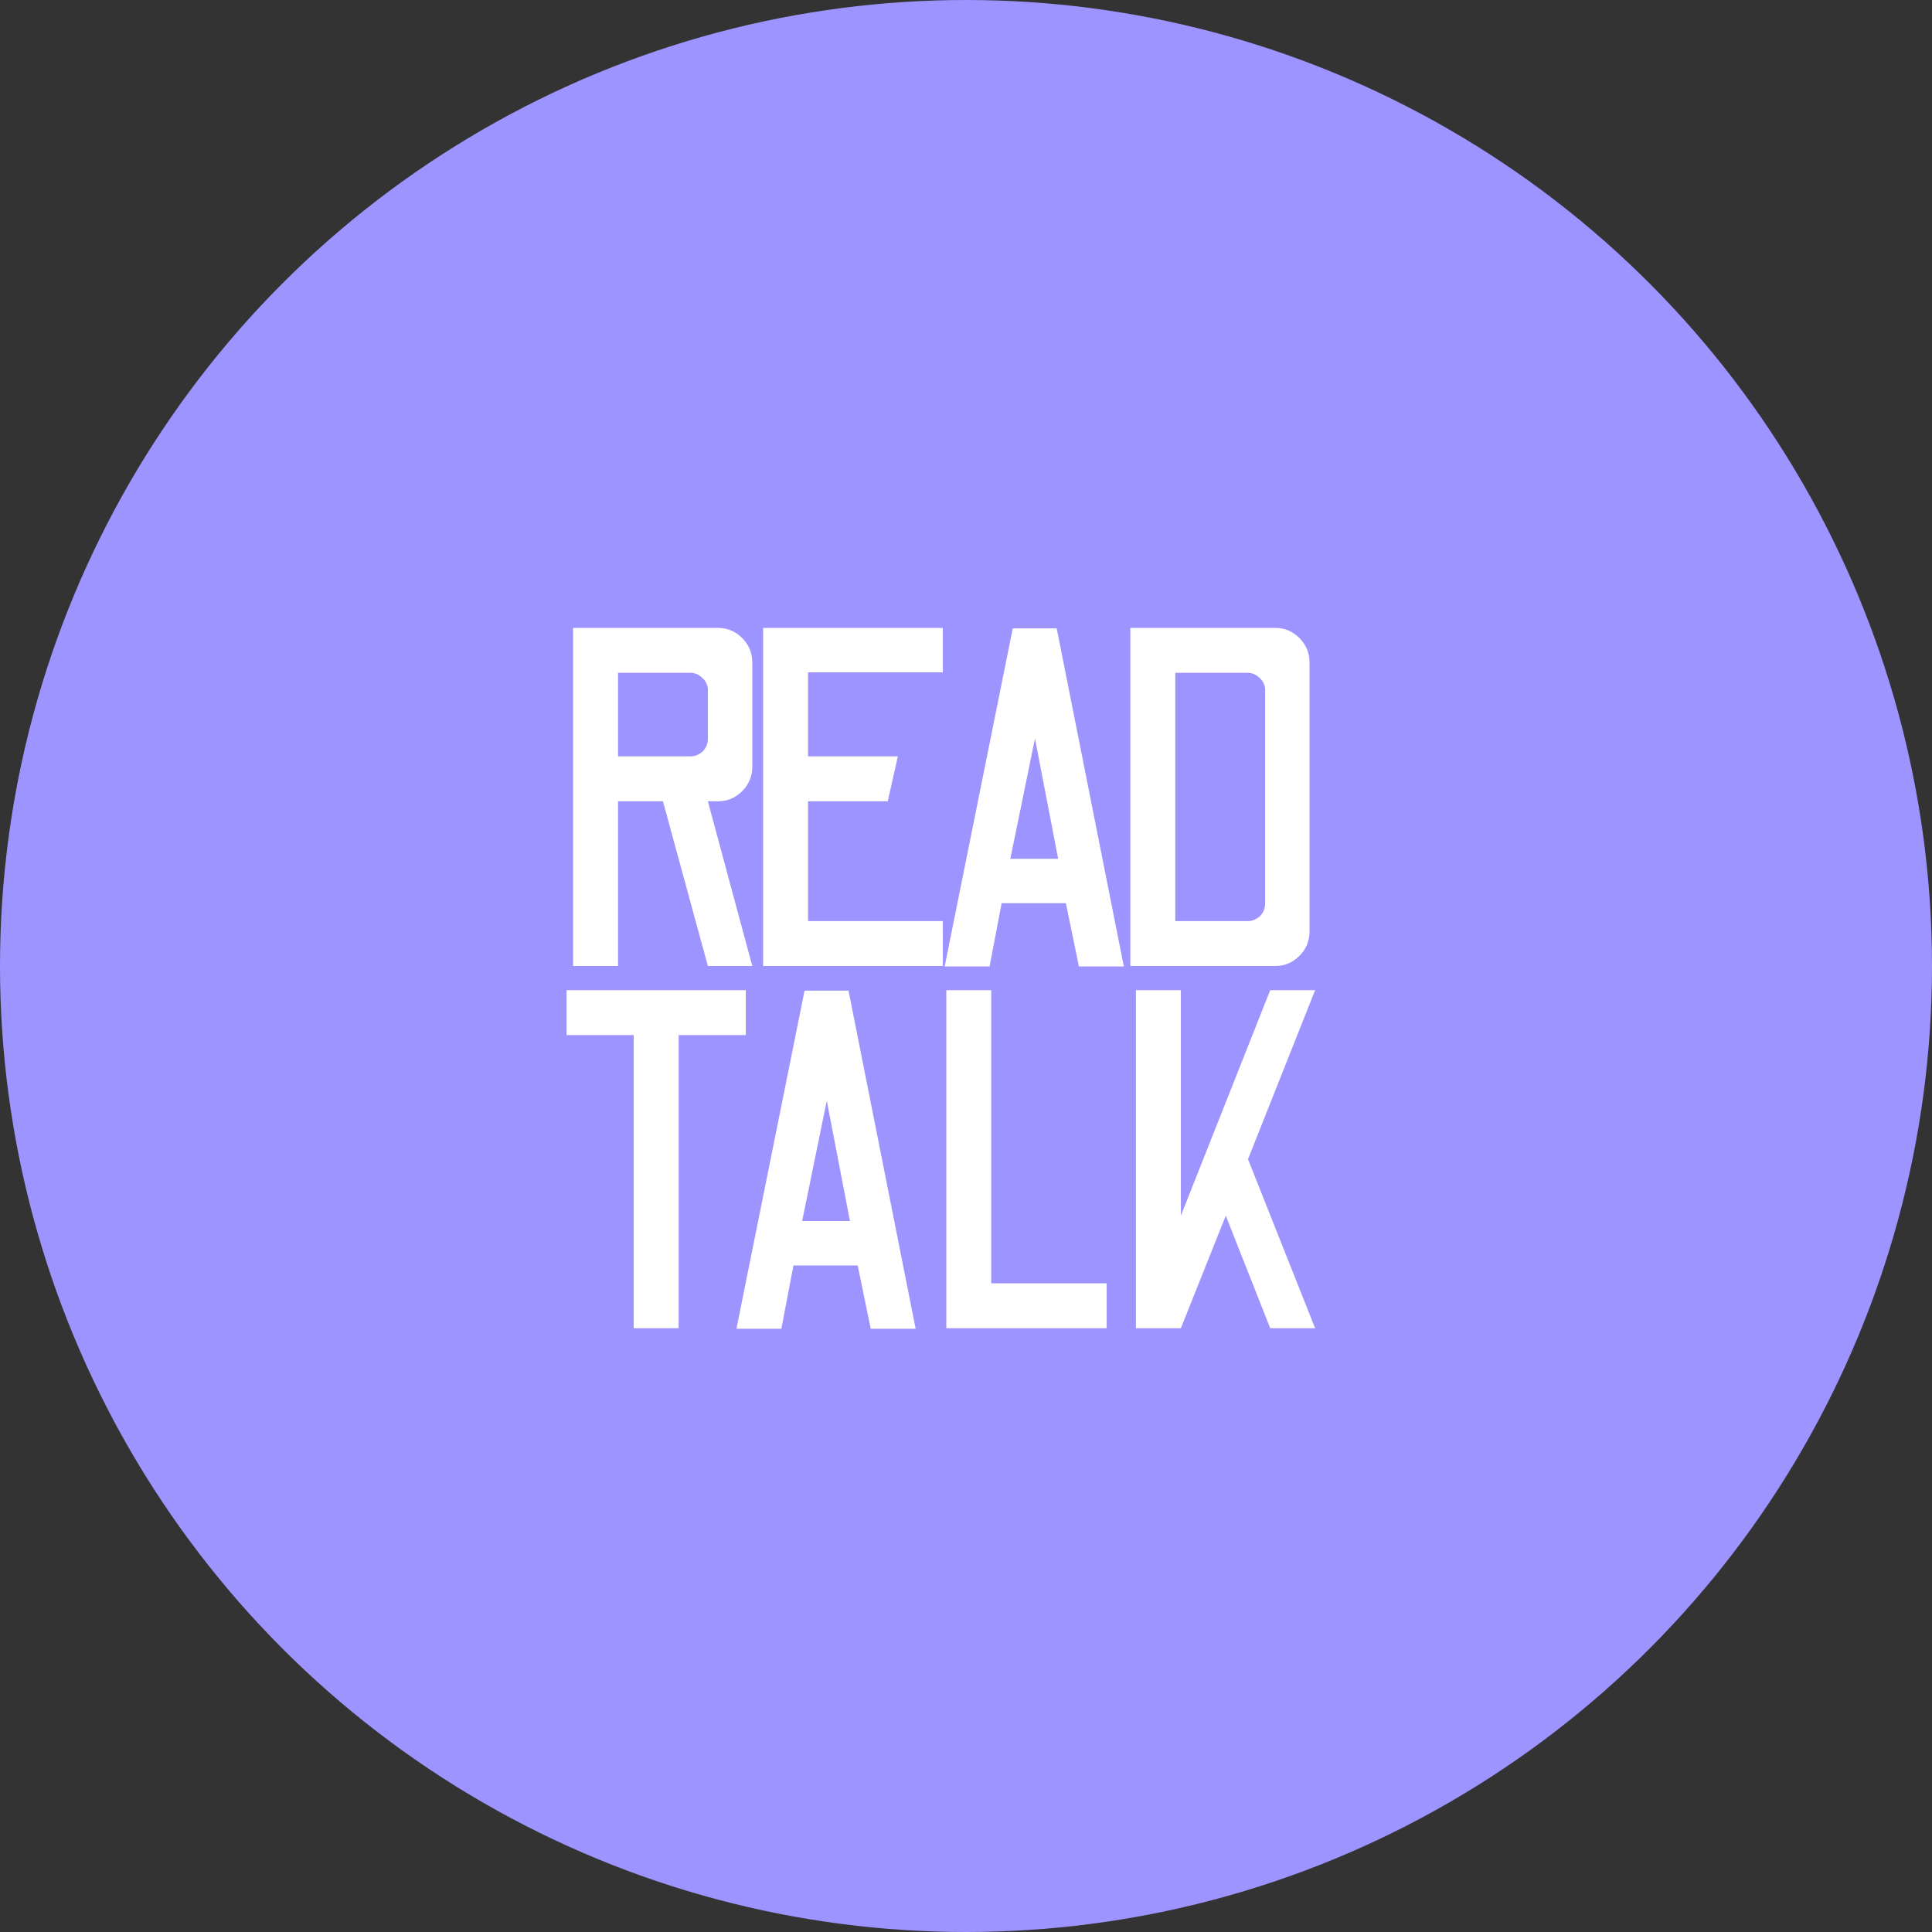<svg width="80" height="80" viewBox="0 0 80 80" fill="none" xmlns="http://www.w3.org/2000/svg">
<rect x="0" y="0" width="80" height="80" fill="#333333" stroke="none"/>
<circle cx="40" cy="40" r="40" fill="#9D94FF"/>
<path d="M23.731 40V26H29.731C30.118 26 30.451 26.14 30.731 26.42C31.011 26.7 31.151 27.04 31.151 27.44V31.74C31.151 32.14 31.011 32.48 30.731 32.76C30.451 33.04 30.118 33.18 29.731 33.18H29.311L31.151 40H29.311L27.451 33.18H25.591V40H23.731ZM25.591 31.32H28.591C28.778 31.32 28.945 31.253 29.091 31.12C29.238 30.973 29.311 30.8 29.311 30.6V28.58C29.311 28.38 29.238 28.213 29.091 28.08C28.945 27.933 28.778 27.86 28.591 27.86H25.591V31.32ZM31.599 40V26H39.039V27.84H33.459V31.32H37.179L36.759 33.18H33.459V38.14H39.039V40H31.599ZM39.116 40.02L41.936 26.02H43.756L46.536 40.02H44.676L44.136 37.4H41.476L40.976 40.02H39.116ZM41.836 35.56H43.816L42.856 30.58L41.836 35.56ZM46.806 40V26H52.806C53.193 26 53.526 26.14 53.806 26.42C54.086 26.7 54.226 27.04 54.226 27.44V38.56C54.226 38.96 54.086 39.3 53.806 39.58C53.526 39.86 53.193 40 52.806 40H46.806ZM48.666 38.14H51.666C51.853 38.14 52.02 38.073 52.166 37.94C52.313 37.793 52.386 37.62 52.386 37.42V28.58C52.386 28.38 52.313 28.213 52.166 28.08C52.02 27.933 51.853 27.86 51.666 27.86H48.666V38.14ZM26.241 55V42.86H23.461V41H30.881V42.86H28.101V55H26.241ZM30.495 55.02L33.315 41.02H35.135L37.915 55.02H36.055L35.515 52.4H32.855L32.355 55.02H30.495ZM33.215 50.56H35.195L34.235 45.58L33.215 50.56ZM39.185 55V41H41.045V53.14H45.825V55H39.185ZM47.037 55V41H48.897V50.34L52.597 41H54.457L51.677 48L54.457 55H52.597L50.757 50.34L48.897 55H47.037Z" fill="white"/>
</svg>
